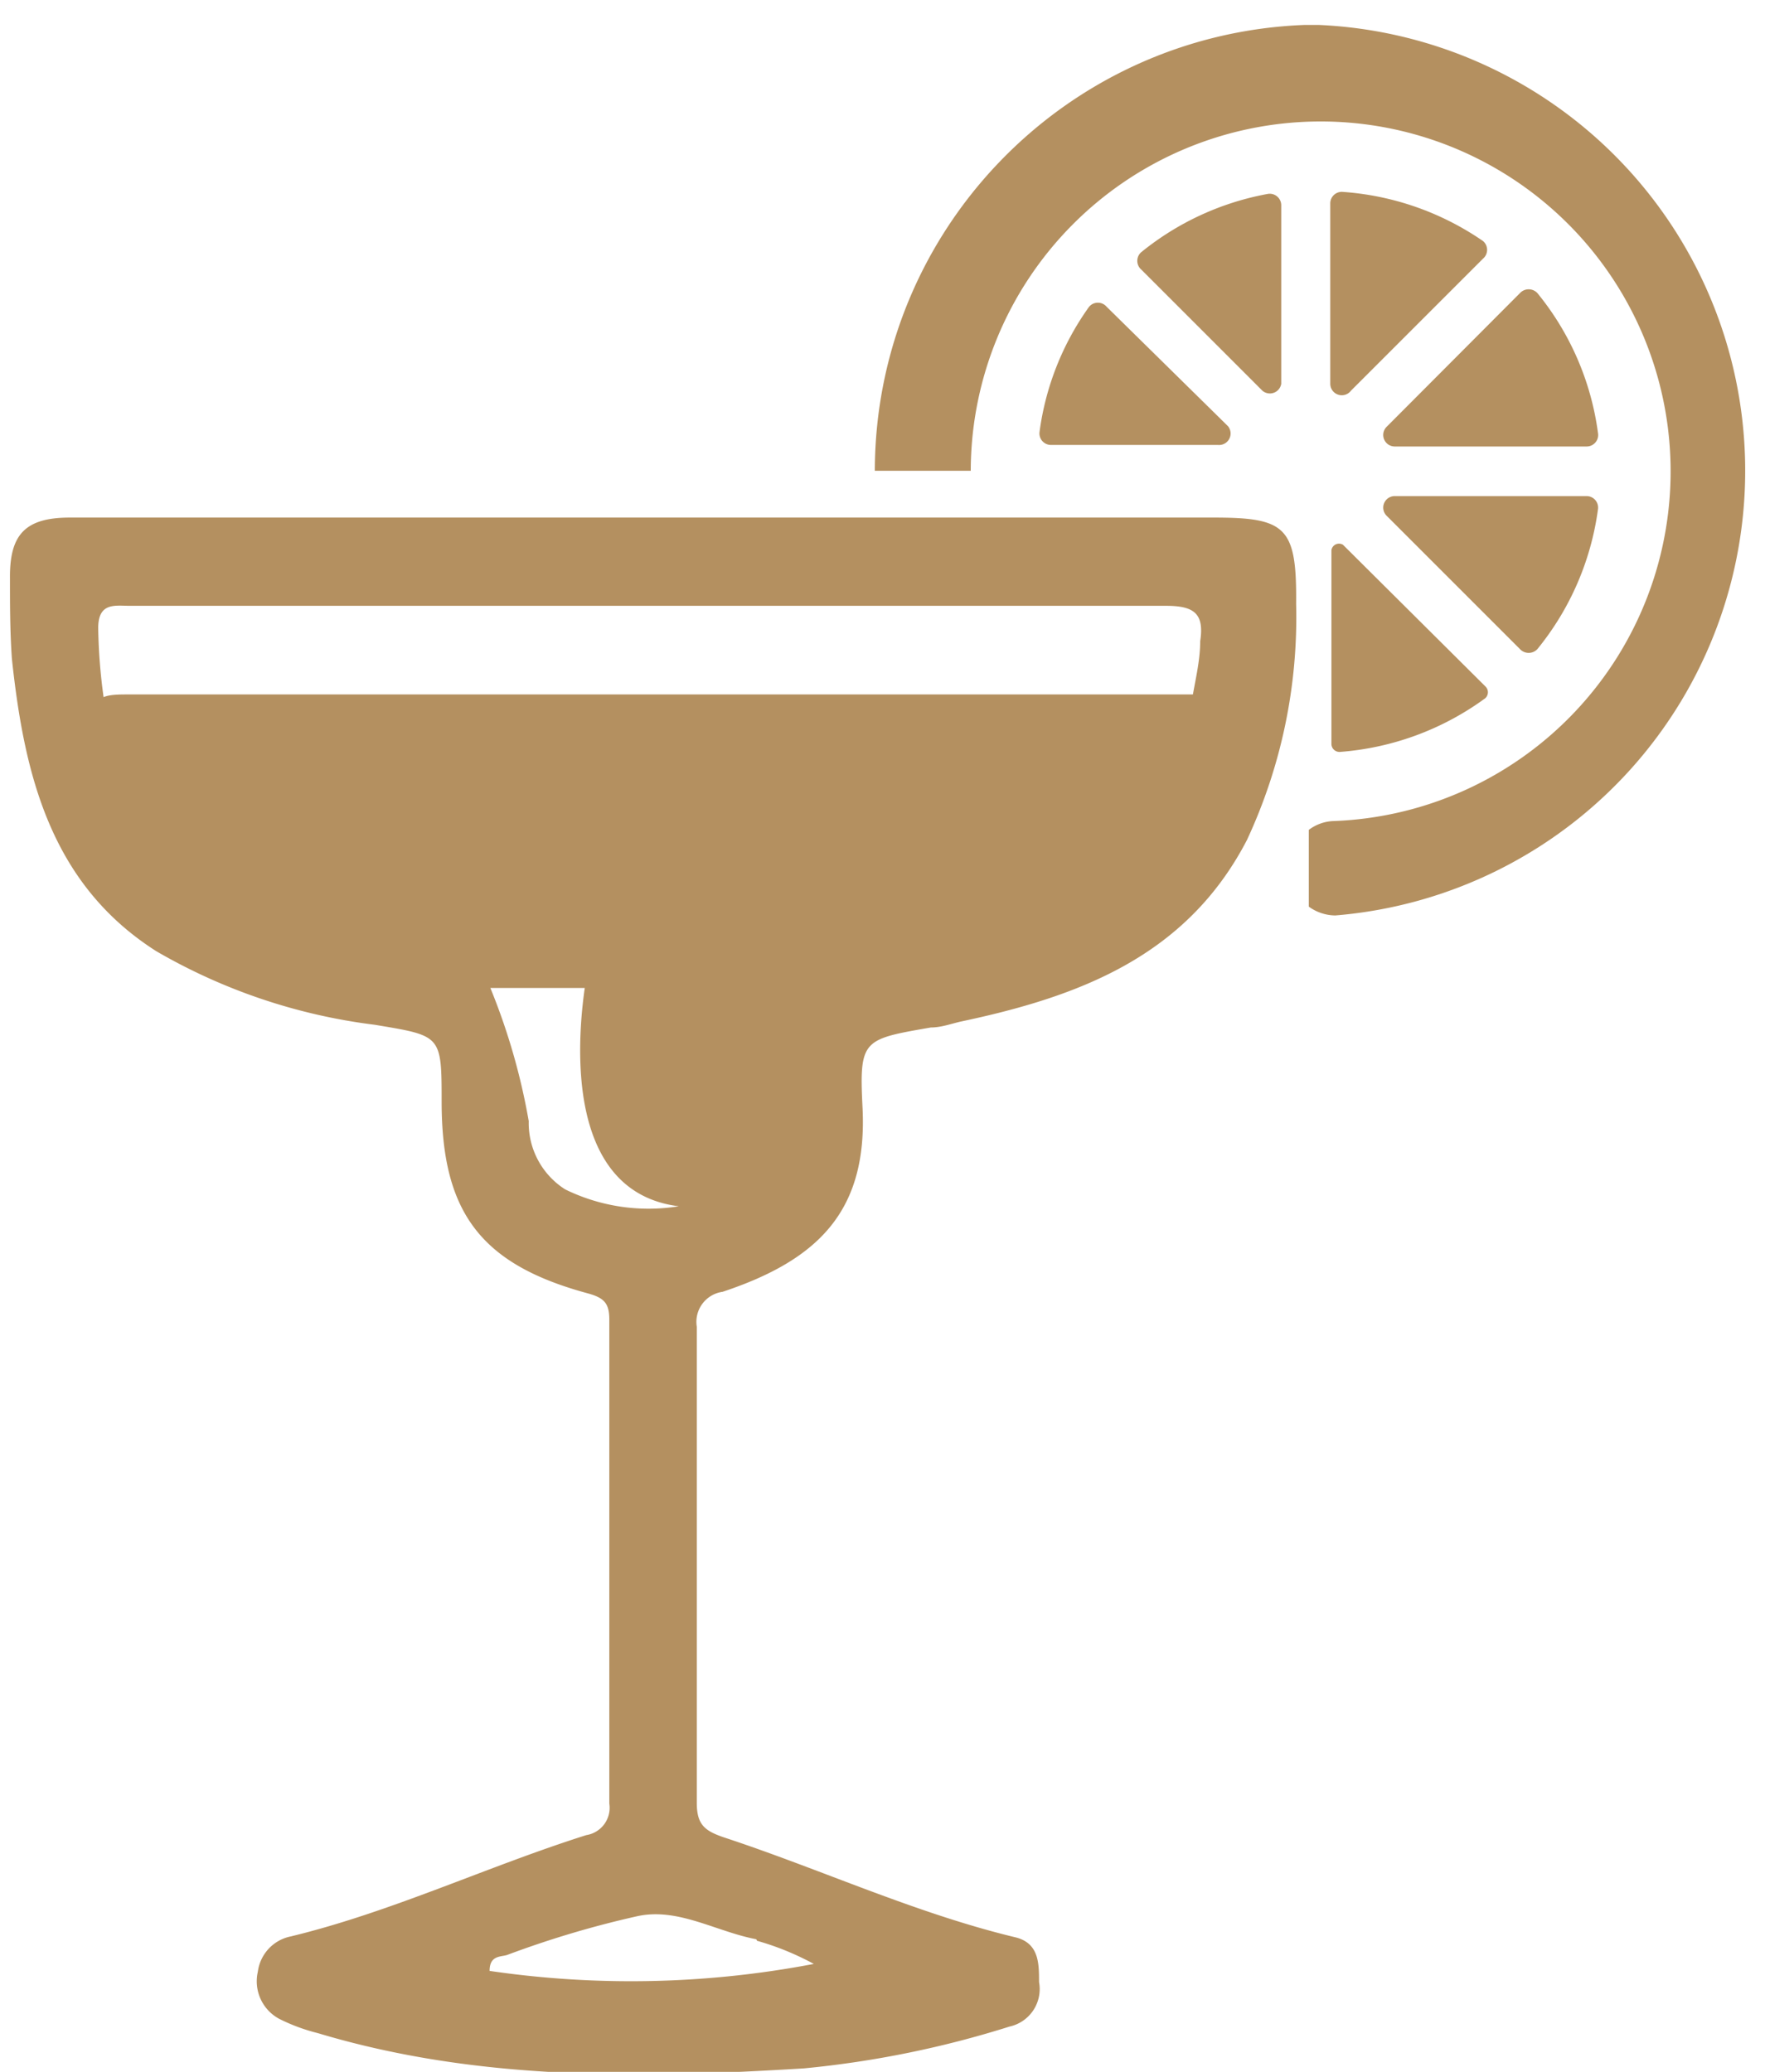 <svg xmlns="http://www.w3.org/2000/svg" width="46" height="54" viewBox="0 0 46 54"><g><g><g><path fill="#b49060" d="M19.73 50.584c.514.145 1.01.348 1.48.603a25.386 25.386 0 0 1-8.45.182c0-.403.28-.363.45-.413 1.1-.412 2.225-.749 3.37-1.006 1.07-.251 2.07.393 3.13.594zM13.78 29.22a16.76 16.76 0 0 0-1-3.47h2.46c-.2 1.41-.51 5.32 2.45 5.69a4.94 4.94 0 0 1-2.96-.44 2.05 2.05 0 0 1-.95-1.78zM3.38 15.79h27.01c.73 0 1 .2.89.92 0 .47-.11.94-.19 1.39H3.32c-.2 0-.46 0-.62.07-.083-.59-.13-1.184-.14-1.78-.01-.7.44-.6.82-.6zm28.26-2.3H1.82c-1.16 0-1.57.44-1.56 1.57 0 .7 0 1.41.05 2.11.32 3 1 5.86 3.76 7.62a15 15 0 0 0 5.7 1.92c1.73.29 1.74.26 1.74 2 0 2.87 1 4.24 3.81 5 .44.12.56.27.56.69v12.61a.72.72 0 0 1-.6.82c-2.59.82-5.06 2-7.7 2.64-.454.09-.8.46-.86.92-.113.49.117.994.56 1.23.319.16.654.284 1 .37 4.16 1.25 8.42 1.18 12.67.92a26 26 0 0 0 5.36-1.09 1 1 0 0 0 .77-1.16c0-.48 0-1-.59-1.16-2.63-.63-5.07-1.77-7.62-2.61-.5-.17-.71-.33-.71-.9V34.58a.79.79 0 0 1 .67-.91c2.5-.83 3.78-2.11 3.65-4.79-.09-1.79 0-1.79 1.78-2.1.26 0 .51-.09.76-.15 3.08-.65 5.9-1.69 7.48-4.74a13.73 13.73 0 0 0 1.28-6.15c.02-2-.26-2.25-2.14-2.25z"/></g><g><path fill="#b49060" d="M41.646 11.277a7.27 7.27 0 0 0-1.58-3.64.31.31 0 0 0-.45 0l-3.48 3.49a.3.3 0 0 0 .21.51h5a.3.3 0 0 0 .3-.36z"/></g><g><path fill="#b49060" d="M33.392 10.004v-4.65a.3.3 0 0 0-.35-.3 7.31 7.31 0 0 0-3.3 1.52.3.3 0 0 0 0 .45l3.16 3.16a.3.3 0 0 0 .49-.18z"/></g><g><path fill="#b49060" d="M35.21 10.182l3.44-3.44a.3.3 0 0 0 0-.46A7.34 7.34 0 0 0 35 5.002a.3.3 0 0 0-.33.3v4.7a.3.3 0 0 0 .54.18z"/></g><g><path fill="#b49060" d="M41.346 12.93h-5a.3.3 0 0 0-.21.51l3.48 3.48a.31.31 0 0 0 .45 0 7.31 7.31 0 0 0 1.58-3.64.3.3 0 0 0-.3-.35z"/></g><g><path fill="#b49060" d="M32.003 11.107l-3.16-3.11a.3.3 0 0 0-.46 0 7.23 7.23 0 0 0-1.29 3.26.3.3 0 0 0 .3.34h4.35a.3.3 0 0 0 .26-.49z"/></g><g><path fill="#b49060" d="M34.7 14.338v5.05a.21.21 0 0 0 .22.21 7.34 7.34 0 0 0 3.79-1.4.21.21 0 0 0 0-.31L35 14.198a.2.2 0 0 0-.3.14z"/></g><g><path fill="#b49060" d="M34.37.65H34c-6.246.241-11.189 5.37-11.2 11.62h2.5a9.12 9.12 0 1 1 9.45 9.13 1.13 1.13 0 0 0-.64.23v2c.2.147.442.227.69.23A11.63 11.63 0 0 0 34.37.65z"/></g></g></g></svg>